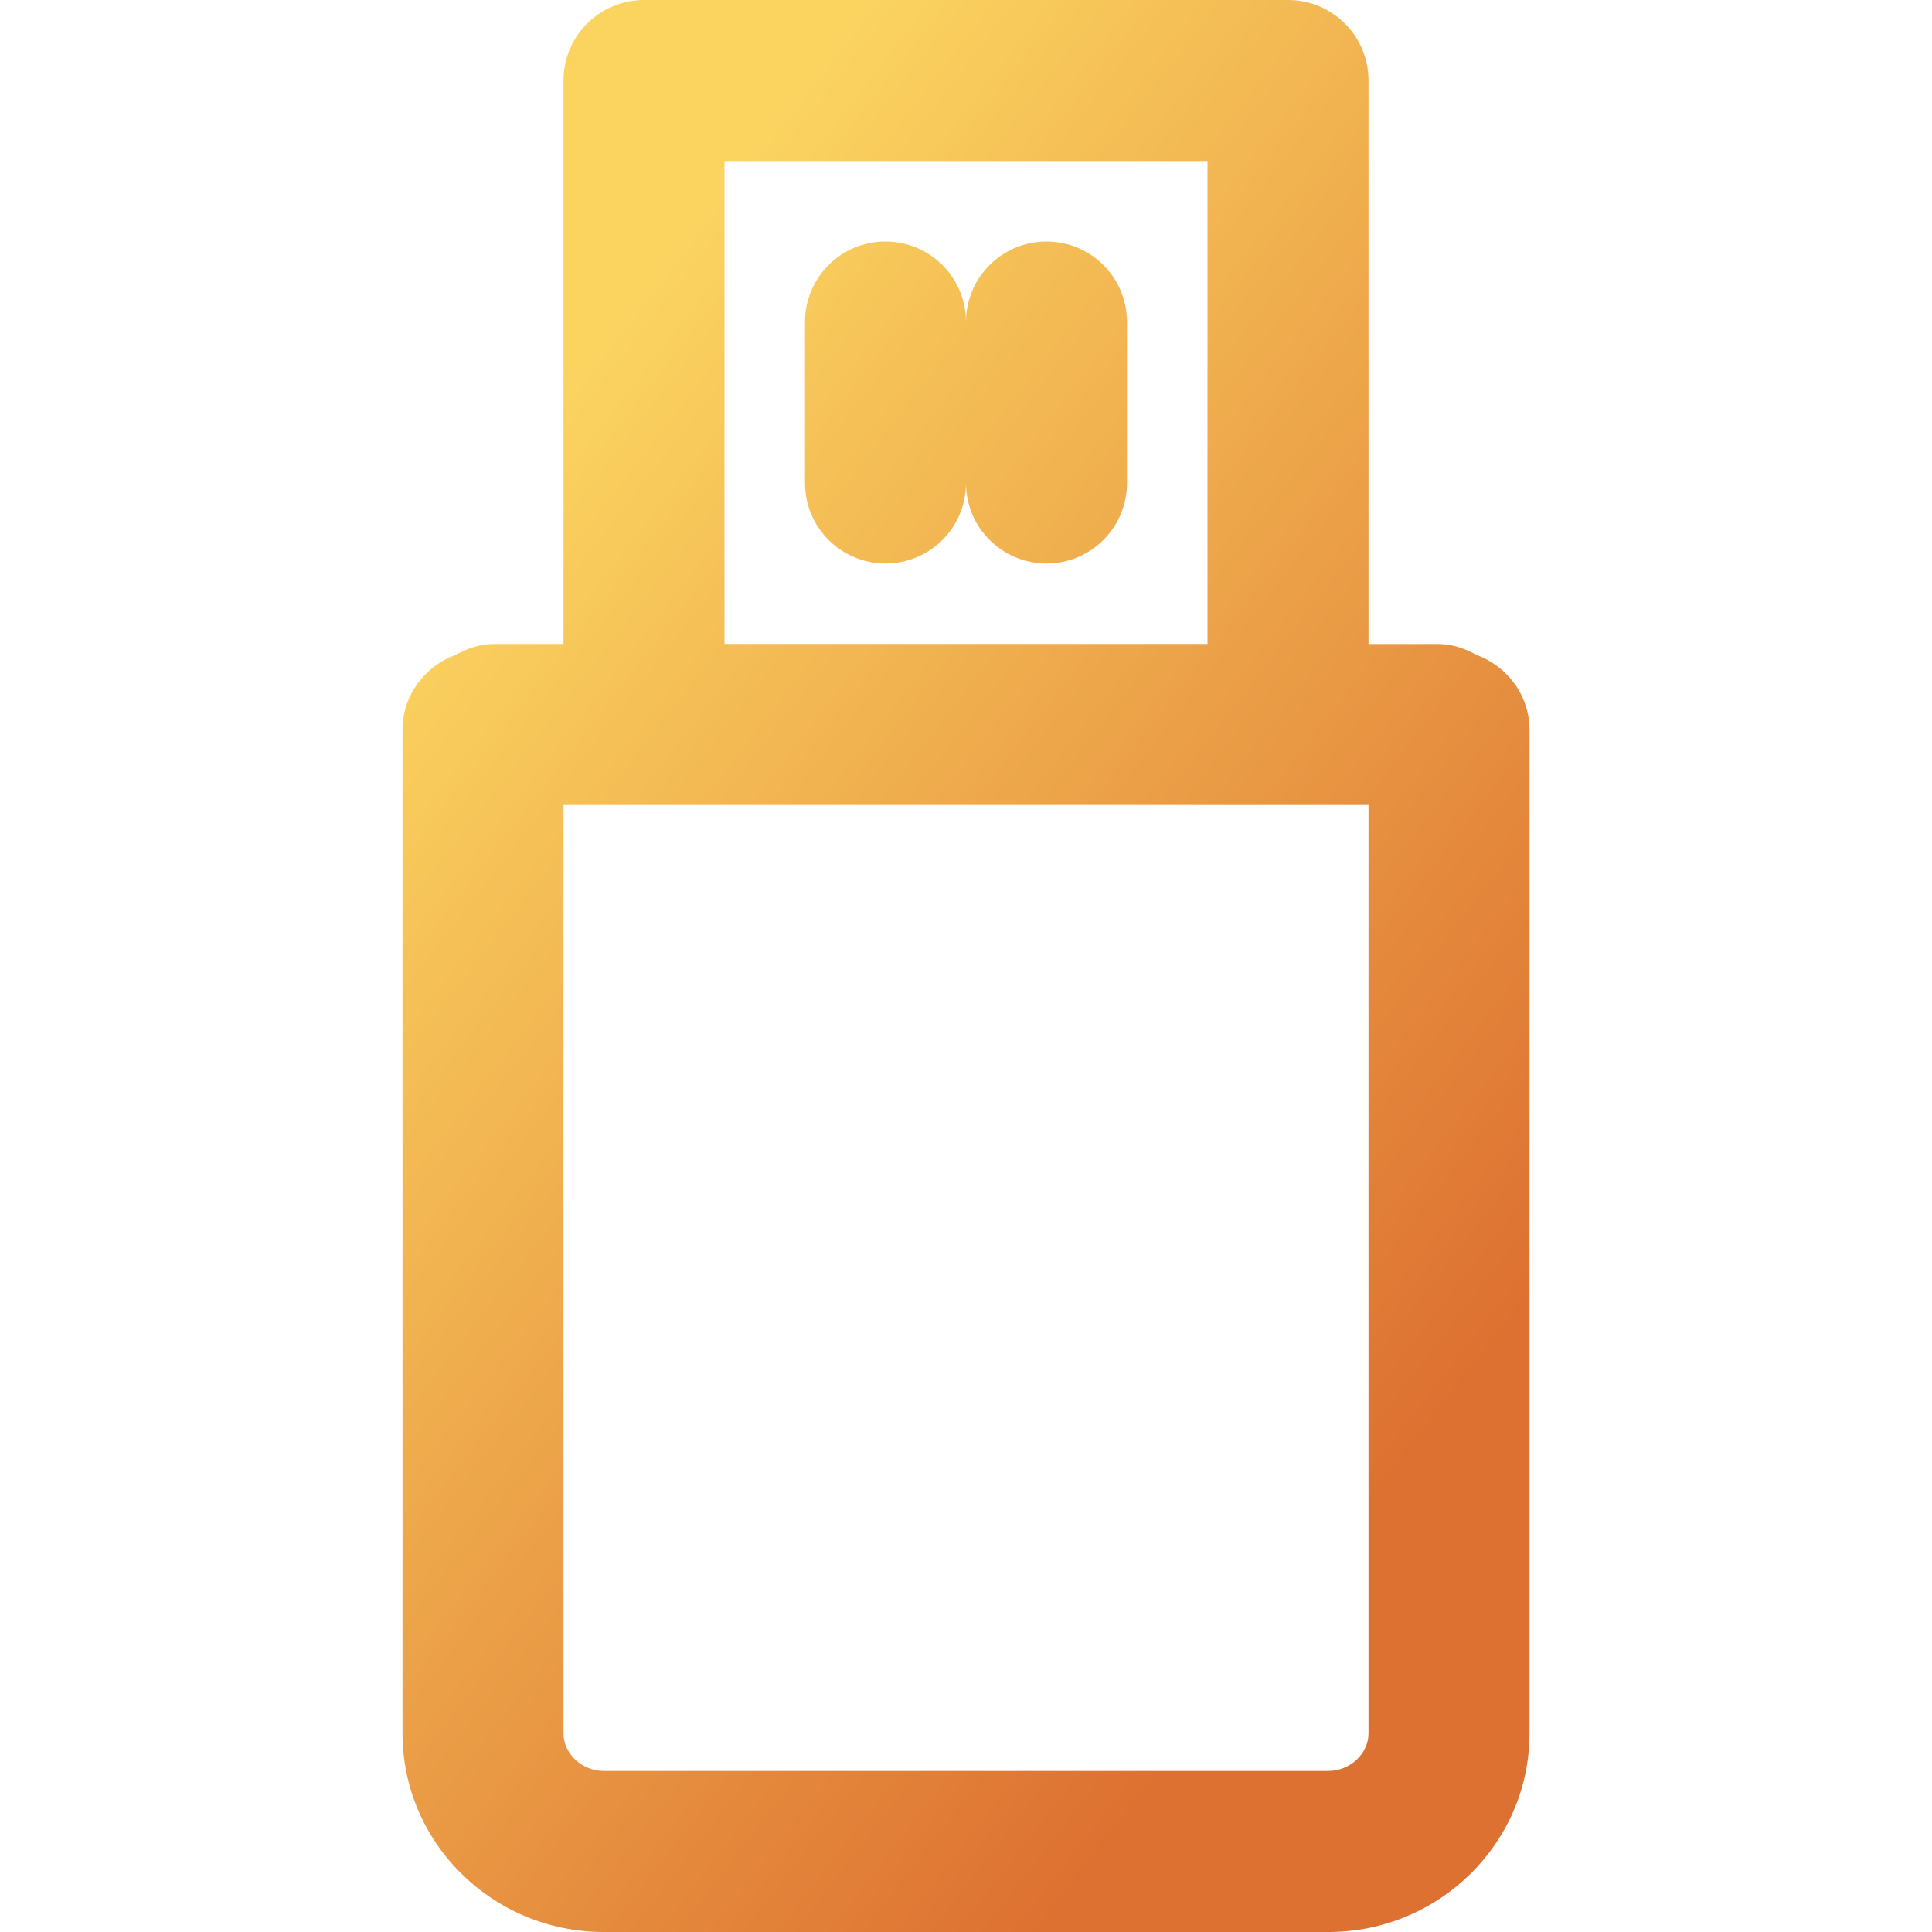 <svg width="92" height="92" fill="none" xmlns="http://www.w3.org/2000/svg"><path fill-rule="evenodd" clip-rule="evenodd" d="M63.254 92H28.746c-5.282 0-9.579-4.24-9.579-9.457V34.761c0-1.656 1.062-3.036 2.526-3.573.552-.303 1.15-.521 1.821-.521h3.32V3.833C26.833 1.714 28.551 0 30.667 0h30.667c2.116 0 3.833 1.714 3.833 3.833V30.667h3.32c.671 0 1.269.218 1.821.521 1.464.537 2.526 1.917 2.526 3.573v47.782c0 5.217-4.297 9.457-9.579 9.457zM57.5 7.667h-23V30.663h23V7.667zM26.833 38.333v44.21c0 .97.878 1.79 1.913 1.79h34.508c1.035 0 1.913-.82 1.913-1.79V38.333H26.833zM42.167 11.5c2.116 0 3.833 1.714 3.833 3.833 0-2.12 1.717-3.833 3.833-3.833 2.116 0 3.833 1.714 3.833 3.833V23c0 2.12-1.717 3.833-3.833 3.833-2.116 0-3.833-1.714-3.833-3.833 0 2.12-1.717 3.833-3.833 3.833S38.333 25.12 38.333 23v-7.667c0-2.12 1.717-3.833 3.833-3.833z" fill="url(#paint0_linear)"/><defs><linearGradient id="paint0_linear" x1="62.68" y1="75.034" x2="12.64" y2="36.275" gradientUnits="userSpaceOnUse"><stop stop-color="#DD7131"/><stop offset="1" stop-color="#FBD460"/></linearGradient></defs></svg>